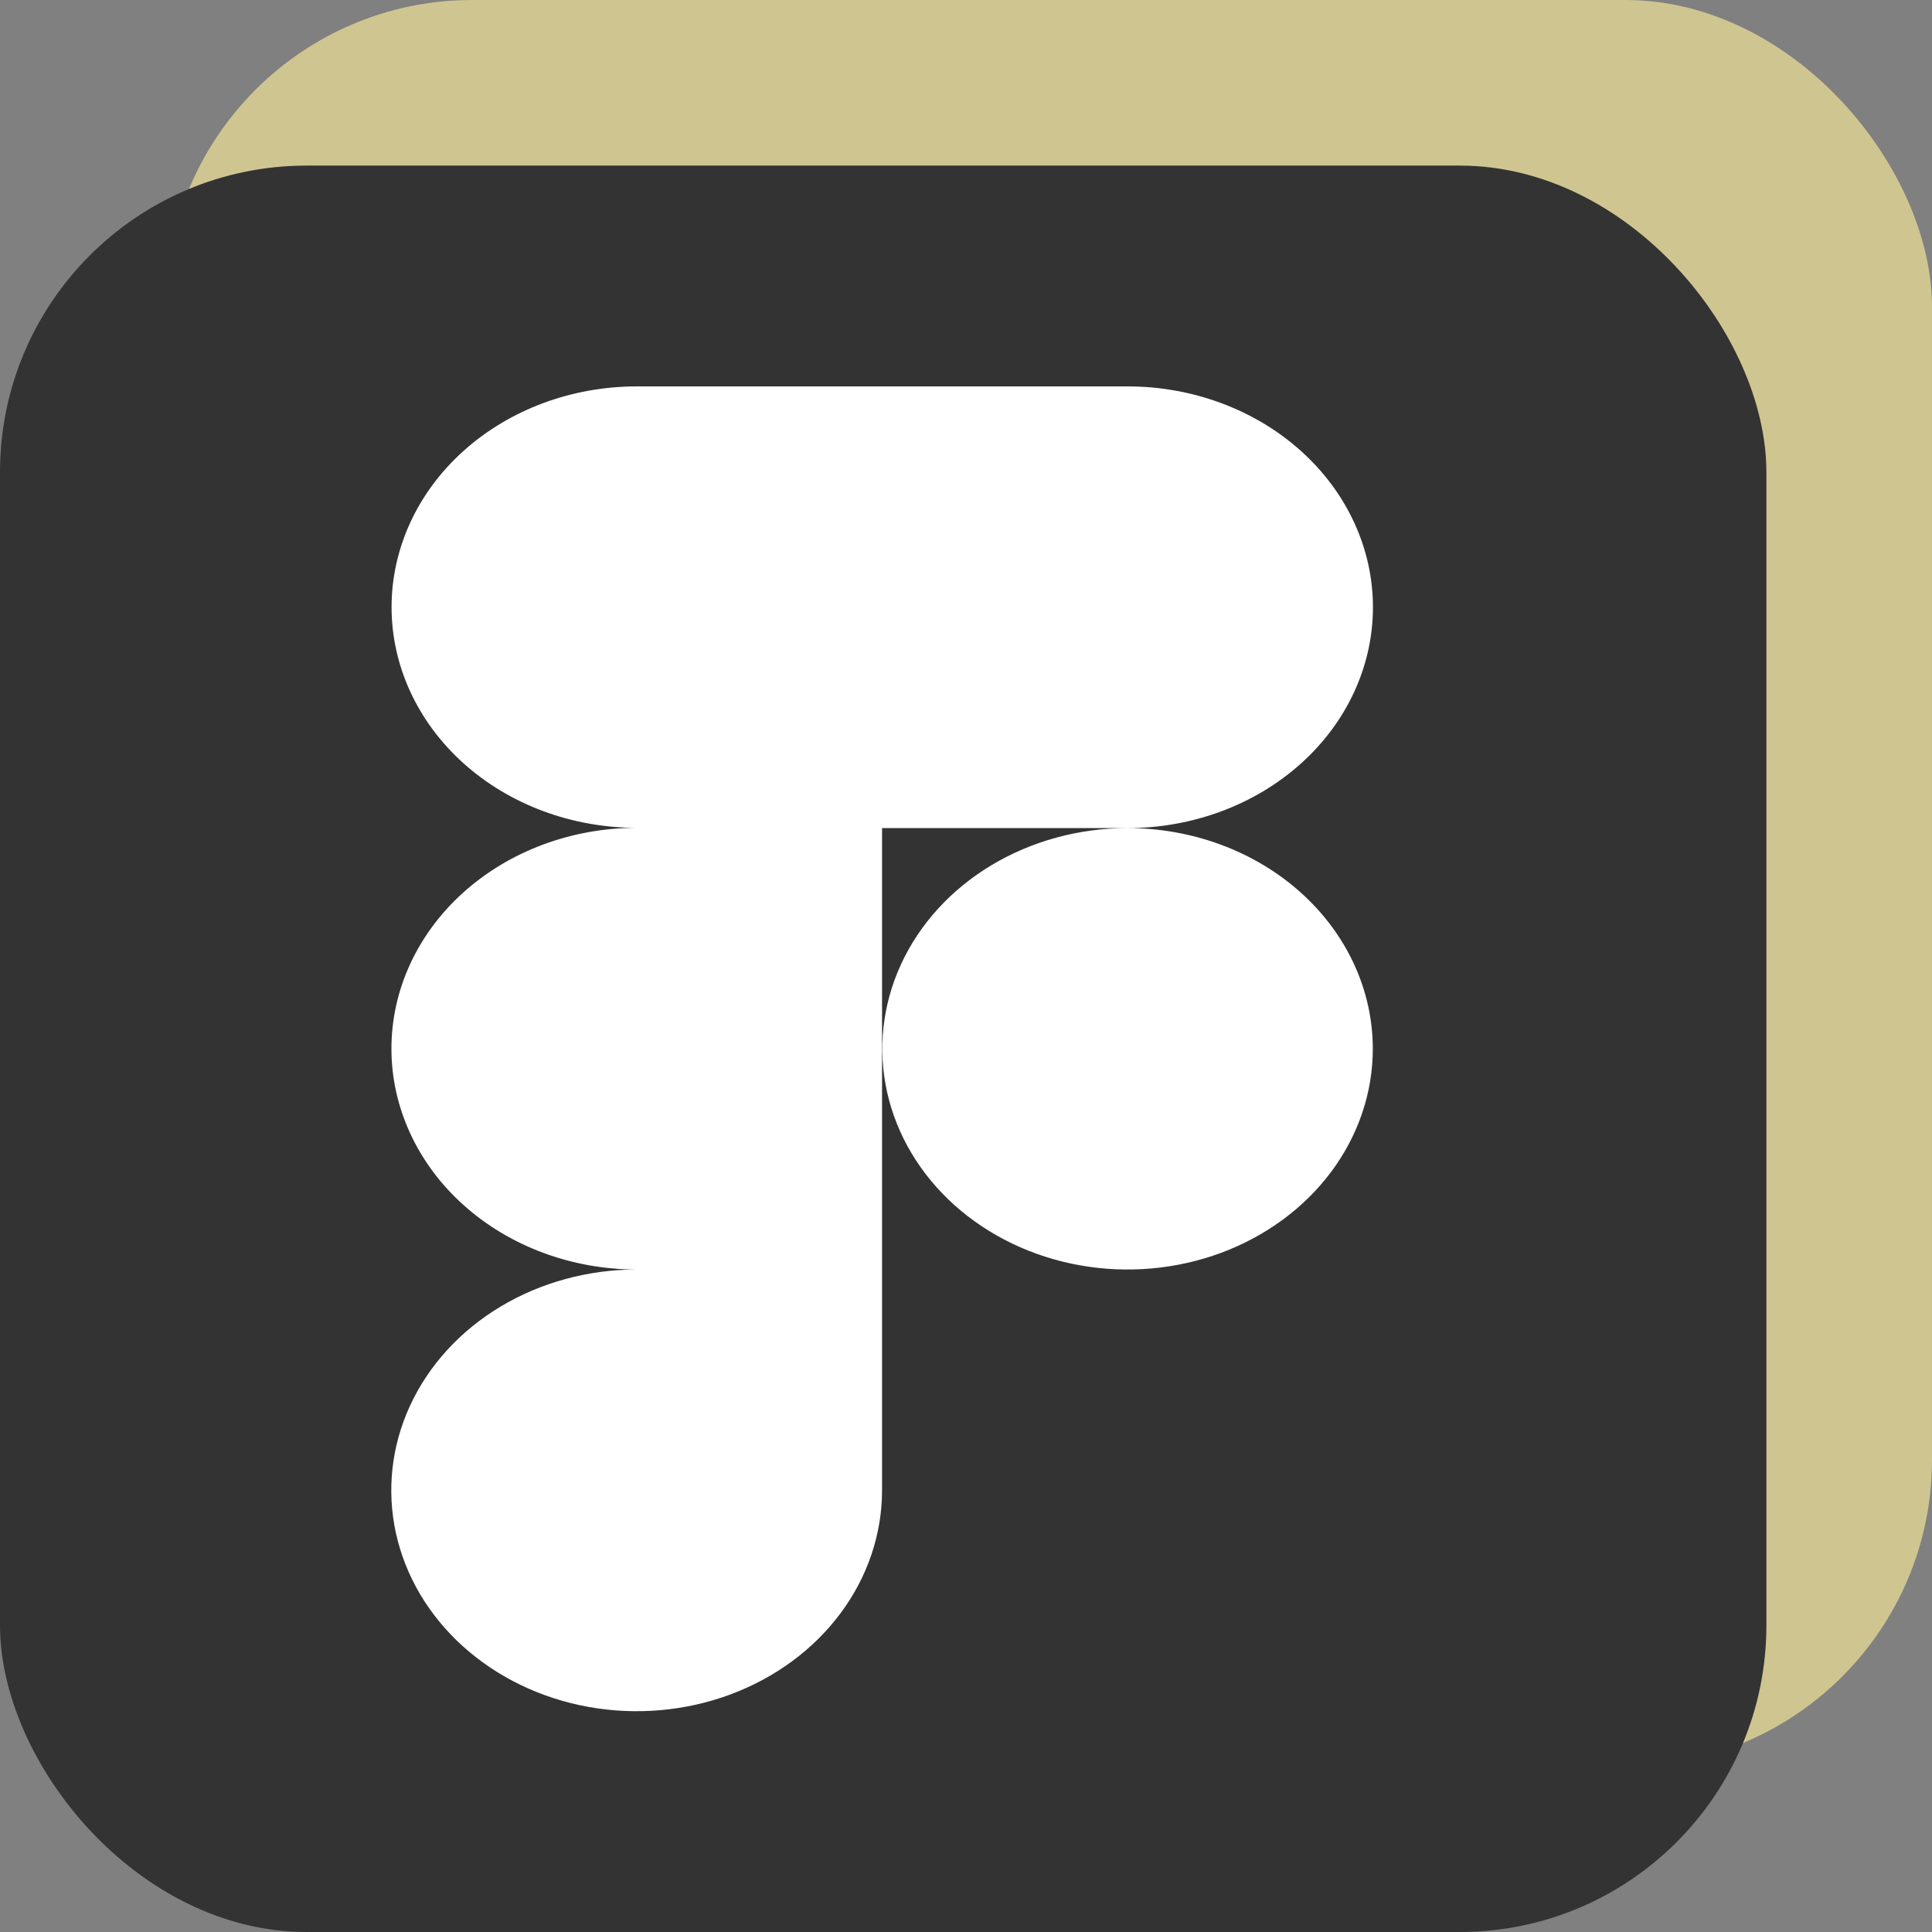<svg width="100%" height="100%" viewBox="0 0 126 126" fill="none" xmlns="http://www.w3.org/2000/svg">
<rect x="0" y="0" width="126" height="126" fill="#808080" stroke="none"/>
<rect x="10.8" width="115.2" height="115.2" rx="20" fill="#CFC590"/>
<rect y="10.8" width="115.2" height="115.2" rx="20" fill="#333333"/>
<g clip-path="url(#clip0)">
<path d="M73.537 54.006C77.781 54.006 81.852 52.488 84.853 49.787C87.854 47.086 89.54 43.423 89.54 39.603C89.54 35.783 87.854 32.12 84.853 29.418C81.852 26.717 77.781 25.2 73.537 25.2H41.531C37.289 25.2 33.221 26.716 30.221 29.416C27.222 32.115 25.537 35.777 25.537 39.594C25.537 43.412 27.222 47.073 30.221 49.773C33.221 52.472 37.289 53.989 41.531 53.989C37.286 53.989 33.216 55.506 30.215 58.207C27.214 60.908 25.528 64.572 25.528 68.391C25.528 72.211 27.214 75.875 30.215 78.576C33.216 81.277 37.286 82.794 41.531 82.794C38.366 82.793 35.271 83.636 32.638 85.217C30.006 86.798 27.953 89.046 26.74 91.678C25.527 94.309 25.208 97.204 25.824 99.999C26.44 102.793 27.962 105.36 30.199 107.375C32.436 109.391 35.286 110.764 38.39 111.322C41.494 111.879 44.712 111.595 47.637 110.507C50.562 109.418 53.062 107.574 54.822 105.206C56.582 102.838 57.523 100.054 57.525 97.206V54.006H73.537ZM73.537 54.006C70.374 54.006 67.282 54.85 64.651 56.431C62.021 58.013 59.971 60.261 58.761 62.892C57.55 65.522 57.233 68.416 57.851 71.208C58.468 74 59.991 76.565 62.228 78.578C64.465 80.591 67.314 81.962 70.417 82.518C73.519 83.073 76.735 82.788 79.658 81.699C82.58 80.609 85.078 78.764 86.835 76.397C88.593 74.03 89.531 71.247 89.531 68.4C89.53 64.582 87.845 60.922 84.846 58.222C81.847 55.523 77.779 54.006 73.537 54.006Z" fill="white"/>
</g>
<defs>
<clipPath id="clip0">
<rect width="72" height="86.4" fill="white" transform="translate(21.6 25.2)"/>
</clipPath>
</defs>
</svg>
